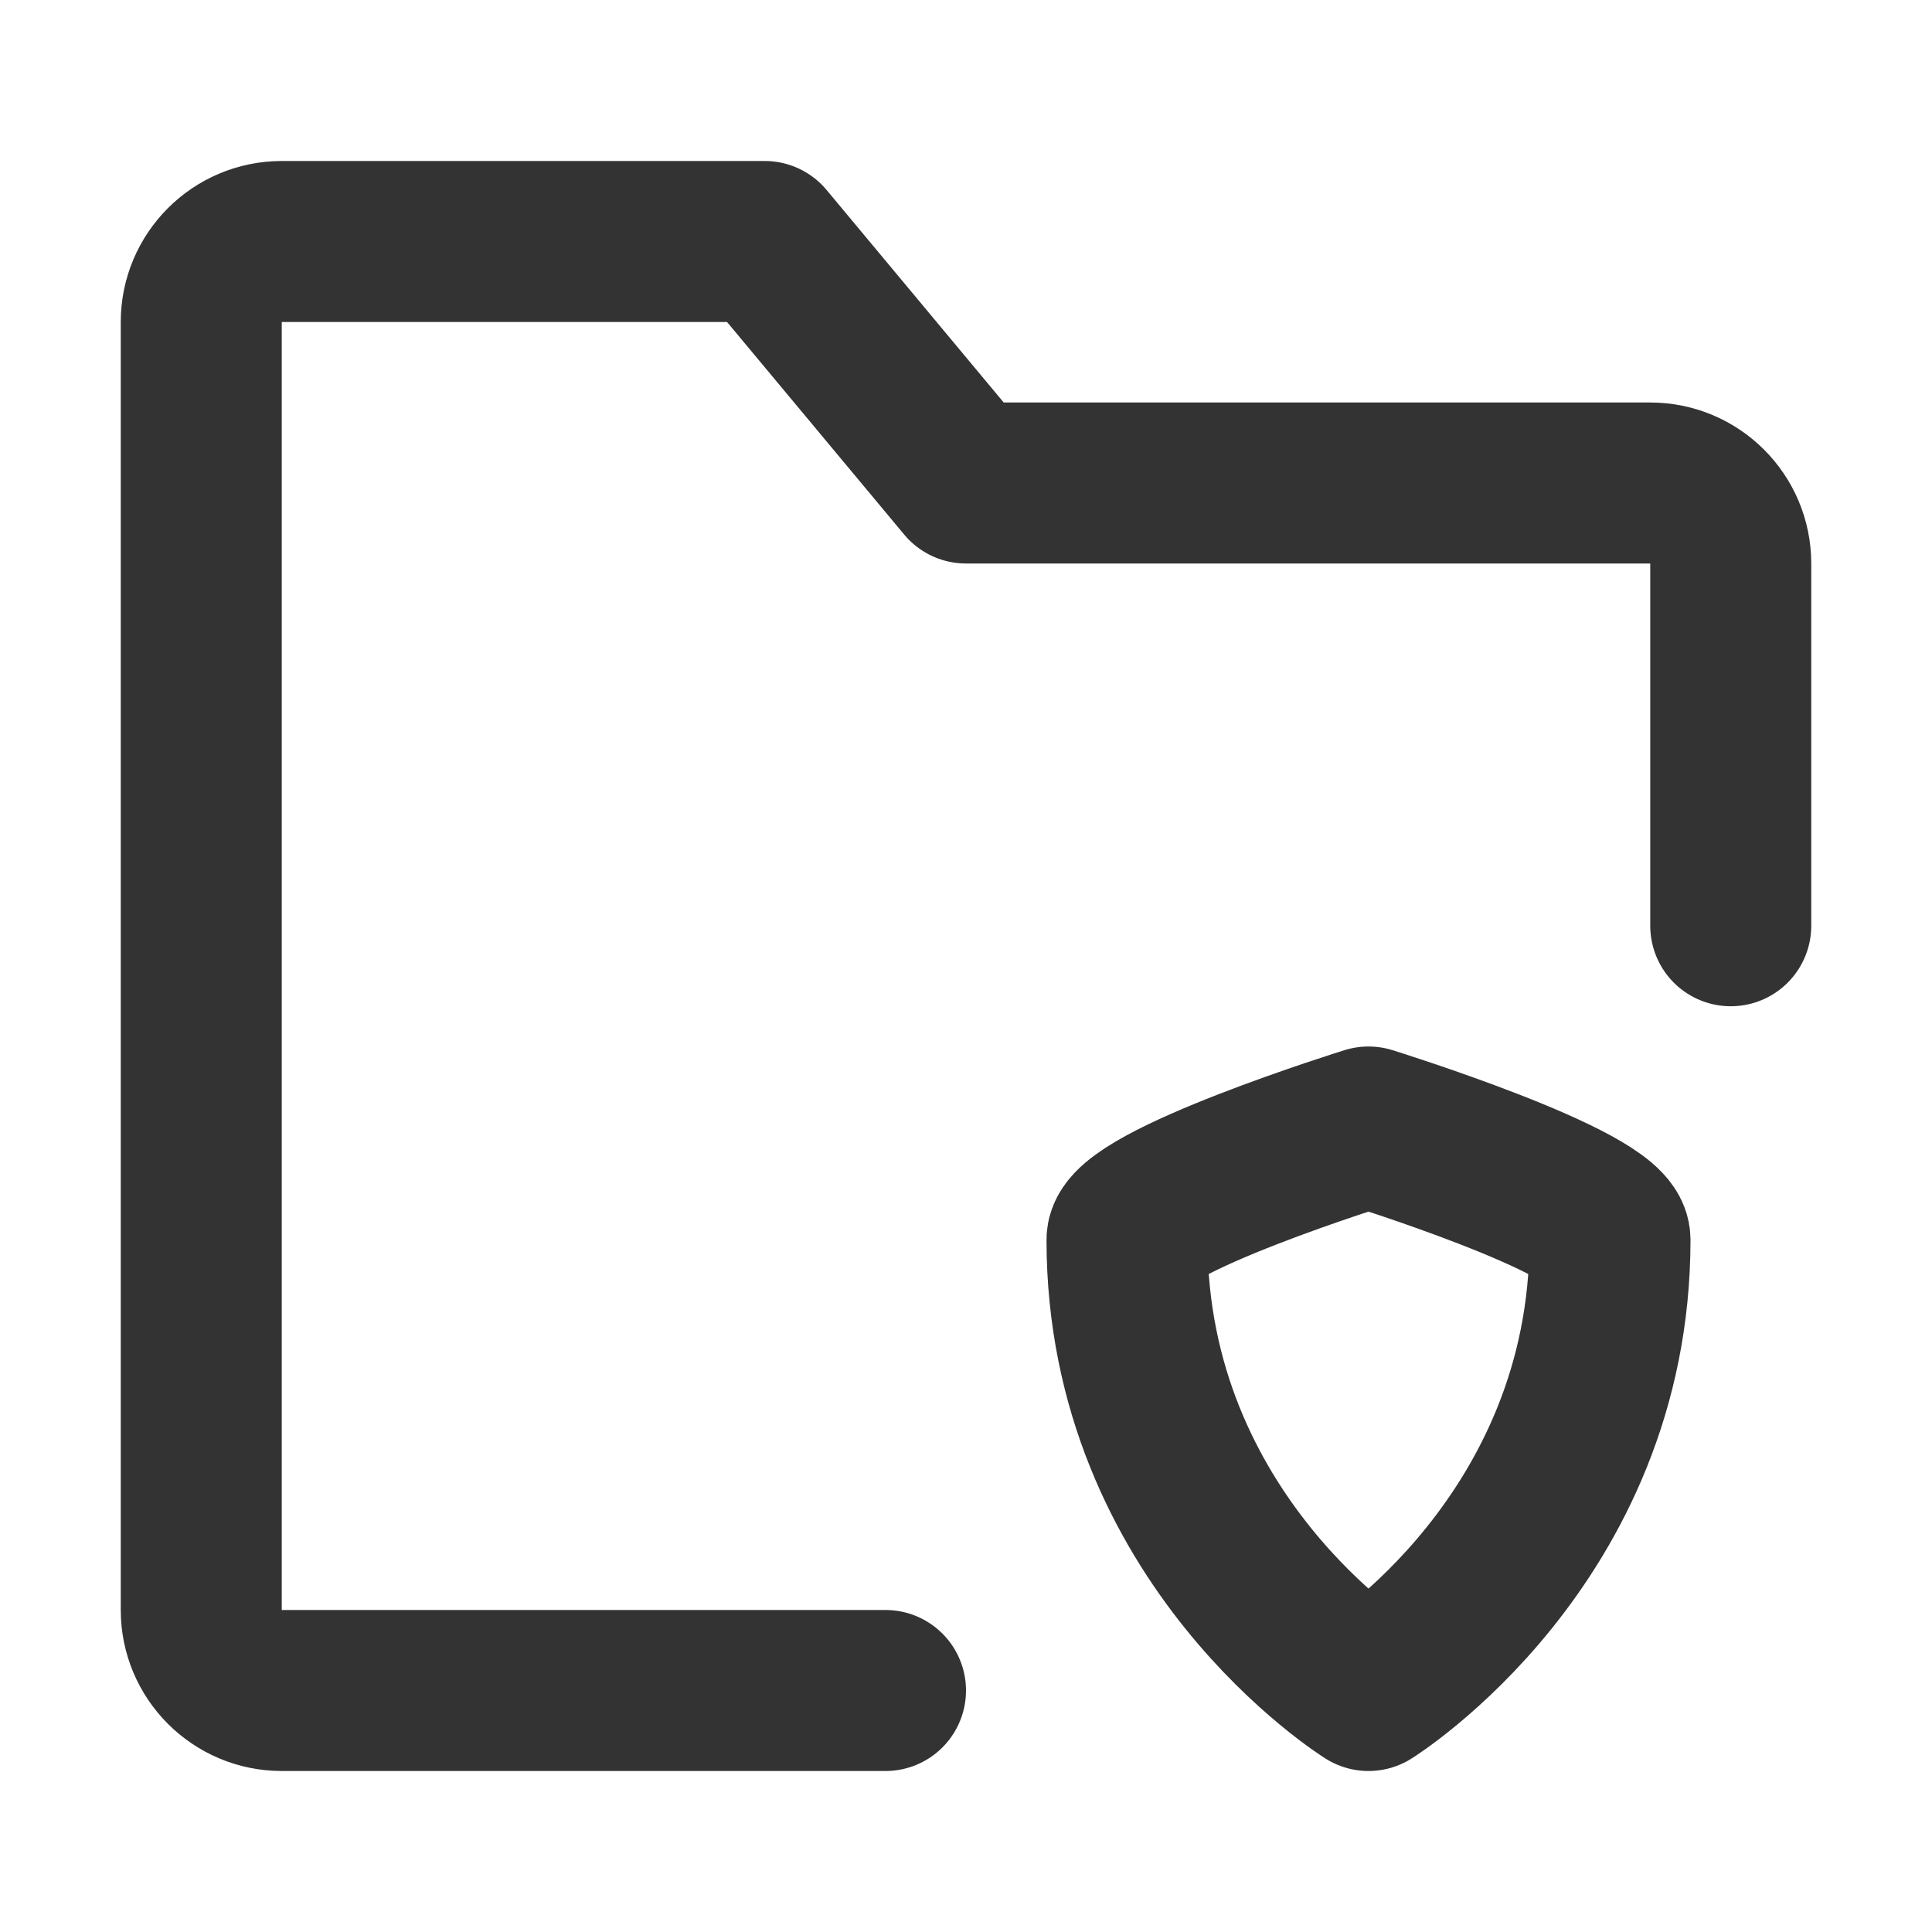 <svg width="24" height="24" viewBox="0 0 24 24" fill="none" xmlns="http://www.w3.org/2000/svg">
<path d="M21.5 11.5V7C21.5 6.448 21.052 6 20.5 6H12L9.5 3H3.5C2.948 3 2.5 3.448 2.5 4V20C2.5 20.552 2.948 21 3.5 21H11" stroke="#333333" stroke-width="2" stroke-linecap="round" stroke-linejoin="round"/>
<path d="M14 15.4C14 14.933 17 14 17 14C17 14 20 14.933 20 15.4C20 19.133 17 21 17 21C17 21 14 19.133 14 15.4Z" stroke="#333333" stroke-width="2" stroke-linecap="round" stroke-linejoin="round"/>
</svg>
